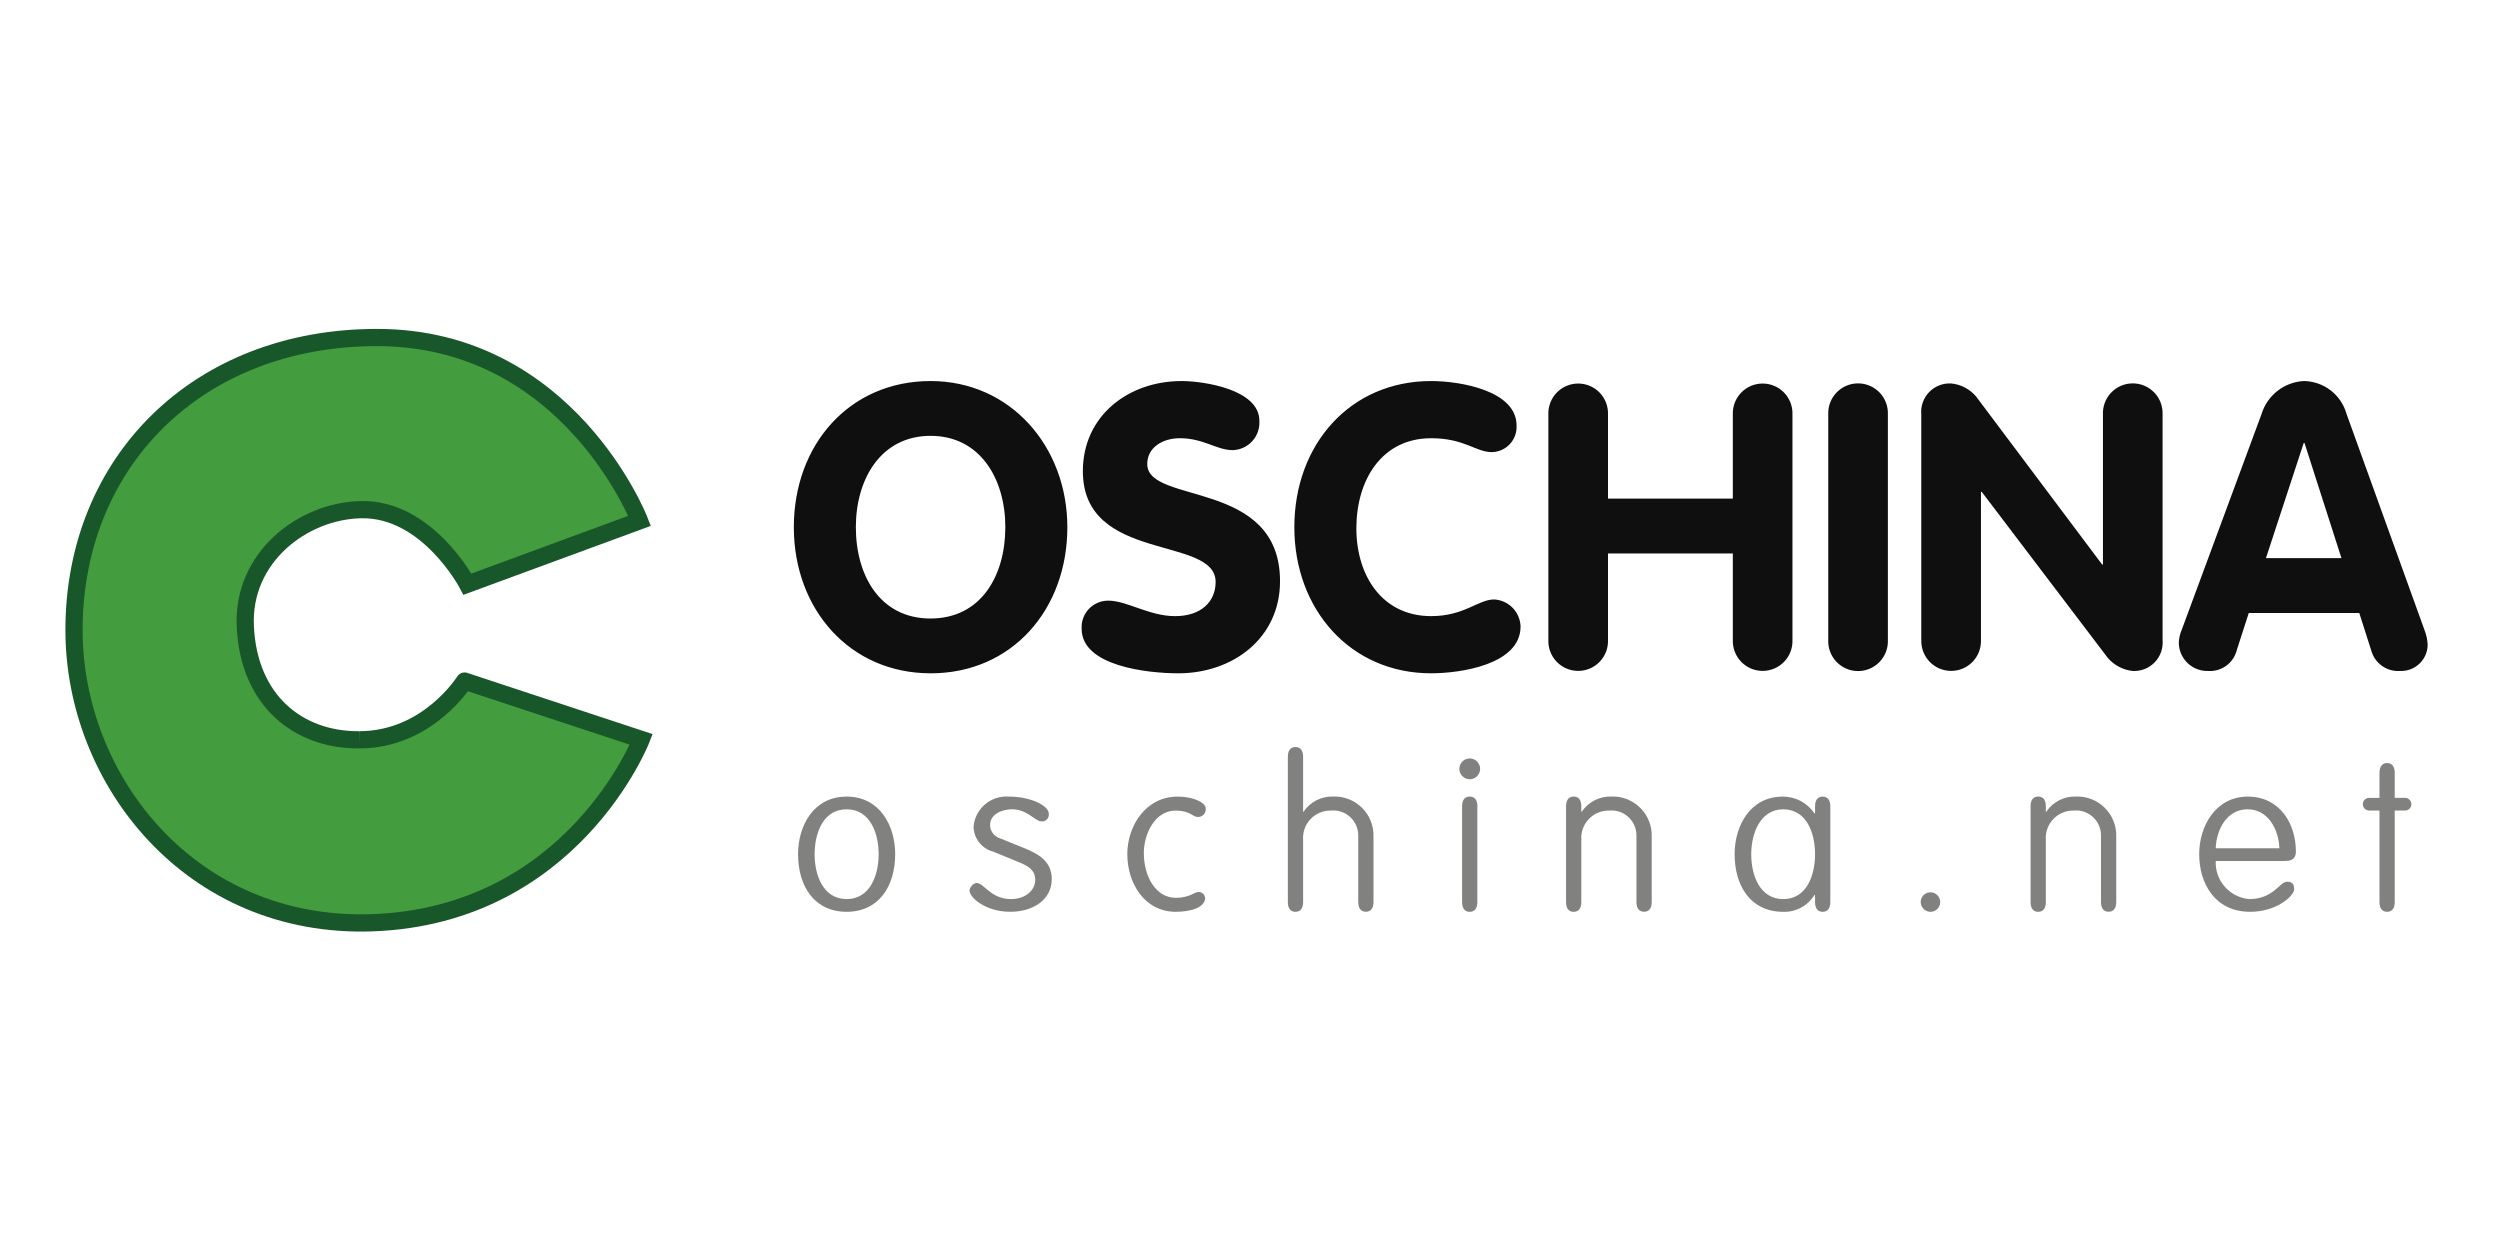 <svg xmlns="http://www.w3.org/2000/svg" xmlns:xlink="http://www.w3.org/1999/xlink" width="200" height="100" viewBox="0 0 200 100">
  <defs>
    <clipPath id="clip-path">
      <rect id="矩形_338" data-name="矩形 338" width="200" height="100" transform="translate(280 9424)" fill="none" stroke="#707070" stroke-width="1"/>
    </clipPath>
    <clipPath id="clip-path-2">
      <path id="路径_12528" data-name="路径 12528" d="M237.471,404.978c-4.869.033-8.836-3.146-9.1-9.073-.267-5.53,4.6-9.238,9.236-9.337,5.335-.133,8.536,5.96,8.536,5.96l13.77-5.066s-5.668-14.667-21.005-14.667c-14.338,0-24.241,9.933-24.241,23.409,0,11.987,9.336,23.939,23.907,23.409,16-.6,21.473-14.667,21.473-14.667l-14.137-4.668c.033-.066-2.868,4.7-8.436,4.7" transform="translate(-214.664 -372.794)" fill="none" clip-rule="evenodd"/>
    </clipPath>
    <clipPath id="clip-path-3">
      <rect id="矩形_332" data-name="矩形 332" width="748.931" height="334.064" fill="none"/>
    </clipPath>
    <clipPath id="clip-path-4">
      <path id="路径_12530" data-name="路径 12530" d="M383.205,380.639l-3.021,9.213h6.042l-2.957-9.213ZM373.441,395.6l6.393-17.281a3.74,3.74,0,0,1,3.4-2.638,3.6,3.6,0,0,1,3.4,2.638l6.234,17.281a3.709,3.709,0,0,1,.254,1.176,2.117,2.117,0,0,1-2.195,2.1,2.229,2.229,0,0,1-2.322-1.651l-.954-2.986h-8.841l-.954,2.954a2.209,2.209,0,0,1-2.29,1.684,2.28,2.28,0,0,1-2.353-2.224A2.741,2.741,0,0,1,373.441,395.6Zm-20.831.795V378.353A2.279,2.279,0,0,1,355,375.875a2.975,2.975,0,0,1,2,1.048l10.081,13.439h.064V378.353a2.387,2.387,0,1,1,4.77,0V396.4a2.277,2.277,0,0,1-2.384,2.477,3.043,3.043,0,0,1-2-1.048l-10.081-13.279h-.064V396.4a2.387,2.387,0,1,1-4.771,0Zm-7.441,0V378.353a2.387,2.387,0,1,1,4.77,0V396.4a2.387,2.387,0,1,1-4.77,0Zm-22.391,0V378.353a2.387,2.387,0,1,1,4.771,0v6.734h9.986v-6.734a2.387,2.387,0,1,1,4.771,0V396.4a2.387,2.387,0,1,1-4.771,0v-6.926h-9.986V396.4a2.387,2.387,0,1,1-4.771,0Zm-20.322-9.022c0-6.608,4.453-11.691,10.941-11.691,2.322,0,6.838.762,6.838,3.558a2.018,2.018,0,0,1-1.972,2.129c-1.3,0-2.195-1.112-4.866-1.112-3.944,0-5.979,3.336-5.979,7.212,0,3.78,2.067,7.02,5.979,7.02,2.671,0,3.753-1.334,5.057-1.334a2.236,2.236,0,0,1,2.1,2.16c0,3.05-4.8,3.748-7.155,3.748C306.941,399.065,302.456,393.951,302.456,387.375Zm-9.032-11.691c1.781,0,6.234.667,6.234,3.177a2.2,2.2,0,0,1-2.131,2.351c-1.3,0-2.322-.953-4.231-.953-1.368,0-2.607.731-2.607,2.066,0,3.272,10.622,1.175,10.622,9.371,0,4.543-3.753,7.37-8.142,7.37-2.449,0-7.728-.572-7.728-3.558a2.121,2.121,0,0,1,2.131-2.255c1.494,0,3.276,1.239,5.343,1.239,2.1,0,3.244-1.175,3.244-2.732,0-3.748-10.622-1.493-10.622-8.863C285.537,378.448,289.194,375.684,293.424,375.684Zm-20.068,23.381c-6.456,0-10.941-5.113-10.941-11.69,0-6.608,4.453-11.691,10.941-11.691,6.392,0,10.94,5.241,10.94,11.691C284.3,393.951,279.876,399.065,273.356,399.065Zm0-4.384c4.039,0,5.979-3.431,5.979-7.306,0-3.845-2-7.307-5.979-7.307s-5.979,3.462-5.979,7.307C267.376,391.25,269.317,394.681,273.356,394.681Z" transform="translate(-262.415 -375.684)" fill="none"/>
    </clipPath>
    <clipPath id="clip-path-6">
      <path id="路径_12531" data-name="路径 12531" d="M390.429,405.043v7.319c0,.509-.221.779-.61.779s-.61-.27-.61-.779v-7.319h-.8a.509.509,0,1,1,0-1.017h.8v-1.983c0-.525.22-.8.61-.8s.61.271.61.8v1.983h.8a.509.509,0,1,1,0,1.017Zm-14.32,3.016H381.2c-.052-1.509-.9-3.118-2.545-3.118S376.159,406.551,376.109,408.06Zm5.581,1.017h-5.581a2.933,2.933,0,0,0,2.68,3.049c1.934,0,2.443-1.389,3.02-1.389.339,0,.576.119.576.593,0,.543-1.407,1.813-3.511,1.813-2.884,0-4.088-2.337-4.088-4.608s1.34-4.608,3.885-4.608,3.851,2.135,3.851,4.4C382.521,408.652,382.419,409.076,381.69,409.076ZM362.518,407.4v4.964c0,.509-.221.779-.61.779s-.611-.27-.611-.779V404.7c0-.508.221-.779.611-.779s.61.271.61.779v.44h.034a2.744,2.744,0,0,1,2.358-1.219,3.114,3.114,0,0,1,3.241,3.219v5.218c0,.509-.221.779-.611.779s-.61-.27-.61-.779V407.11a2,2,0,0,0-2.206-2.067A2.187,2.187,0,0,0,362.518,407.4Zm-10.011,4.964a.78.78,0,1,1,.779.779A.788.788,0,0,1,352.507,412.363Zm-13.558-3.829c0,1.644.662,3.591,2.562,3.591s2.545-1.948,2.545-3.591-.645-3.591-2.545-3.591C339.662,404.942,338.949,406.89,338.949,408.534Zm5.106-3.269v-.56c0-.508.221-.779.61-.779s.611.271.611.779v7.658c0,.509-.221.779-.611.779s-.61-.27-.61-.779v-.56H344a2.816,2.816,0,0,1-2.494,1.339c-2.6,0-3.885-2.067-3.885-4.608,0-2.27,1.239-4.608,3.851-4.608A3.018,3.018,0,0,1,344,405.264Zm-18.7,2.135v4.964c0,.509-.221.779-.61.779s-.61-.27-.61-.779V404.7c0-.508.22-.779.61-.779s.61.271.61.779v.44h.034a2.744,2.744,0,0,1,2.358-1.219,3.114,3.114,0,0,1,3.241,3.219v5.218c0,.509-.221.779-.611.779s-.61-.27-.61-.779V407.11a2,2,0,0,0-2.2-2.067A2.187,2.187,0,0,0,325.359,407.4Zm-9.757-5.694a.831.831,0,1,1,.831.831A.832.832,0,0,1,315.6,401.705Zm1.441,3v7.658c0,.509-.221.779-.61.779s-.611-.27-.611-.779V404.7c0-.508.221-.779.611-.779S317.043,404.2,317.043,404.7ZM303.1,407.4v4.964c0,.509-.221.779-.611.779s-.61-.27-.61-.779V400.74c0-.509.221-.78.61-.78s.611.271.611.78v4.4h.034a2.741,2.741,0,0,1,2.358-1.219,3.113,3.113,0,0,1,3.239,3.219v5.218c0,.509-.221.779-.61.779s-.611-.27-.611-.779V407.11a2,2,0,0,0-2.2-2.067A2.187,2.187,0,0,0,303.1,407.4Zm-10.182,4.625c1.1,0,1.493-.474,1.832-.474a.529.529,0,0,1,.509.491c0,.745-1.136,1.1-2.341,1.1-2.543,0-3.883-2.337-3.883-4.608s1.475-4.608,4.036-4.608c1.153,0,2.238.44,2.238.949a.614.614,0,0,1-.678.677c-.322,0-.61-.508-1.714-.508-1.729,0-2.56,1.949-2.56,3.389C290.354,410.329,291.32,412.024,292.915,412.024Zm-13.353-8.1c1.764,0,3.222.745,3.189,1.389a.535.535,0,0,1-.61.592c-.475,0-1.1-.965-2.324-.965-.848,0-1.764.406-1.764,1.27a1.135,1.135,0,0,0,.831,1.067l1.849.747c1.222.491,2.256,1.084,2.256,2.507,0,1.592-1.424,2.609-3.325,2.609-1.967,0-3.256-1.135-3.256-1.711,0-.186.271-.592.576-.592.576,0,1.137,1.287,2.732,1.287,1.17,0,1.95-.695,1.95-1.541,0-.8-.593-1.118-1.255-1.389l-2.1-.865a2.09,2.09,0,0,1-1.577-2.032A2.638,2.638,0,0,1,279.562,403.925Zm-9.1,4.608c0,2.541-1.289,4.608-3.885,4.608s-3.885-2.067-3.885-4.608c0-2.27,1.239-4.608,3.885-4.608C269.244,403.925,270.466,406.264,270.466,408.534Zm-6.446,0c0,1.644.662,3.591,2.562,3.591s2.562-1.948,2.562-3.591-.662-3.591-2.562-3.591S264.02,406.89,264.02,408.534Z" transform="translate(-262.697 -399.96)" fill="none"/>
    </clipPath>
  </defs>
  <g id="蒙版组_22" data-name="蒙版组 22" transform="translate(-280 -9424)" clip-path="url(#clip-path)">
    <g id="组_4160" data-name="组 4160" transform="translate(71.254 9078.206)">
      <g id="组_4151" data-name="组 4151" transform="translate(214.664 372.794)">
        <g id="组_4150" data-name="组 4150" clip-path="url(#clip-path-2)">
          <g id="组_4149" data-name="组 4149" transform="translate(-93.163 -179.828)">
            <g id="组_4148" data-name="组 4148" clip-path="url(#clip-path-3)">
              <rect id="矩形_331" data-name="矩形 331" width="57.44" height="58.895" transform="translate(87.133 173.798)" fill="#439c3e"/>
            </g>
          </g>
        </g>
      </g>
      <path id="路径_12529" data-name="路径 12529" d="M237.471,404.978c-4.869.033-8.836-3.146-9.1-9.073-.267-5.53,4.6-9.238,9.236-9.337,5.335-.133,8.536,5.96,8.536,5.96l13.77-5.066s-5.668-14.667-21.005-14.667c-14.338,0-24.241,9.933-24.241,23.409,0,11.987,9.336,23.939,23.907,23.409,16-.6,21.473-14.667,21.473-14.667l-14.137-4.668c.033-.066-2.868,4.7-8.436,4.7" fill="none" stroke="#185729" stroke-miterlimit="10" stroke-width="1.377"/>
      <g id="组_4155" data-name="组 4155" transform="translate(272.252 376.279)">
        <g id="组_4154" data-name="组 4154" clip-path="url(#clip-path-4)">
          <g id="组_4153" data-name="组 4153" transform="translate(-150.751 -183.313)">
            <g id="组_4152" data-name="组 4152" clip-path="url(#clip-path-3)">
              <rect id="矩形_333" data-name="矩形 333" width="142.773" height="35.441" transform="translate(144.721 177.283)" fill="#0f0f0f"/>
            </g>
          </g>
        </g>
      </g>
      <g id="组_4159" data-name="组 4159" transform="translate(272.592 405.556)">
        <g id="组_4158" data-name="组 4158" clip-path="url(#clip-path-6)">
          <g id="组_4157" data-name="组 4157" transform="translate(-151.091 -212.59)">
            <g id="组_4156" data-name="组 4156" clip-path="url(#clip-path-3)">
              <rect id="矩形_335" data-name="矩形 335" width="141.115" height="25.242" transform="translate(145.061 206.56)" fill="#818180"/>
            </g>
          </g>
        </g>
      </g>
    </g>
  </g>
</svg>
